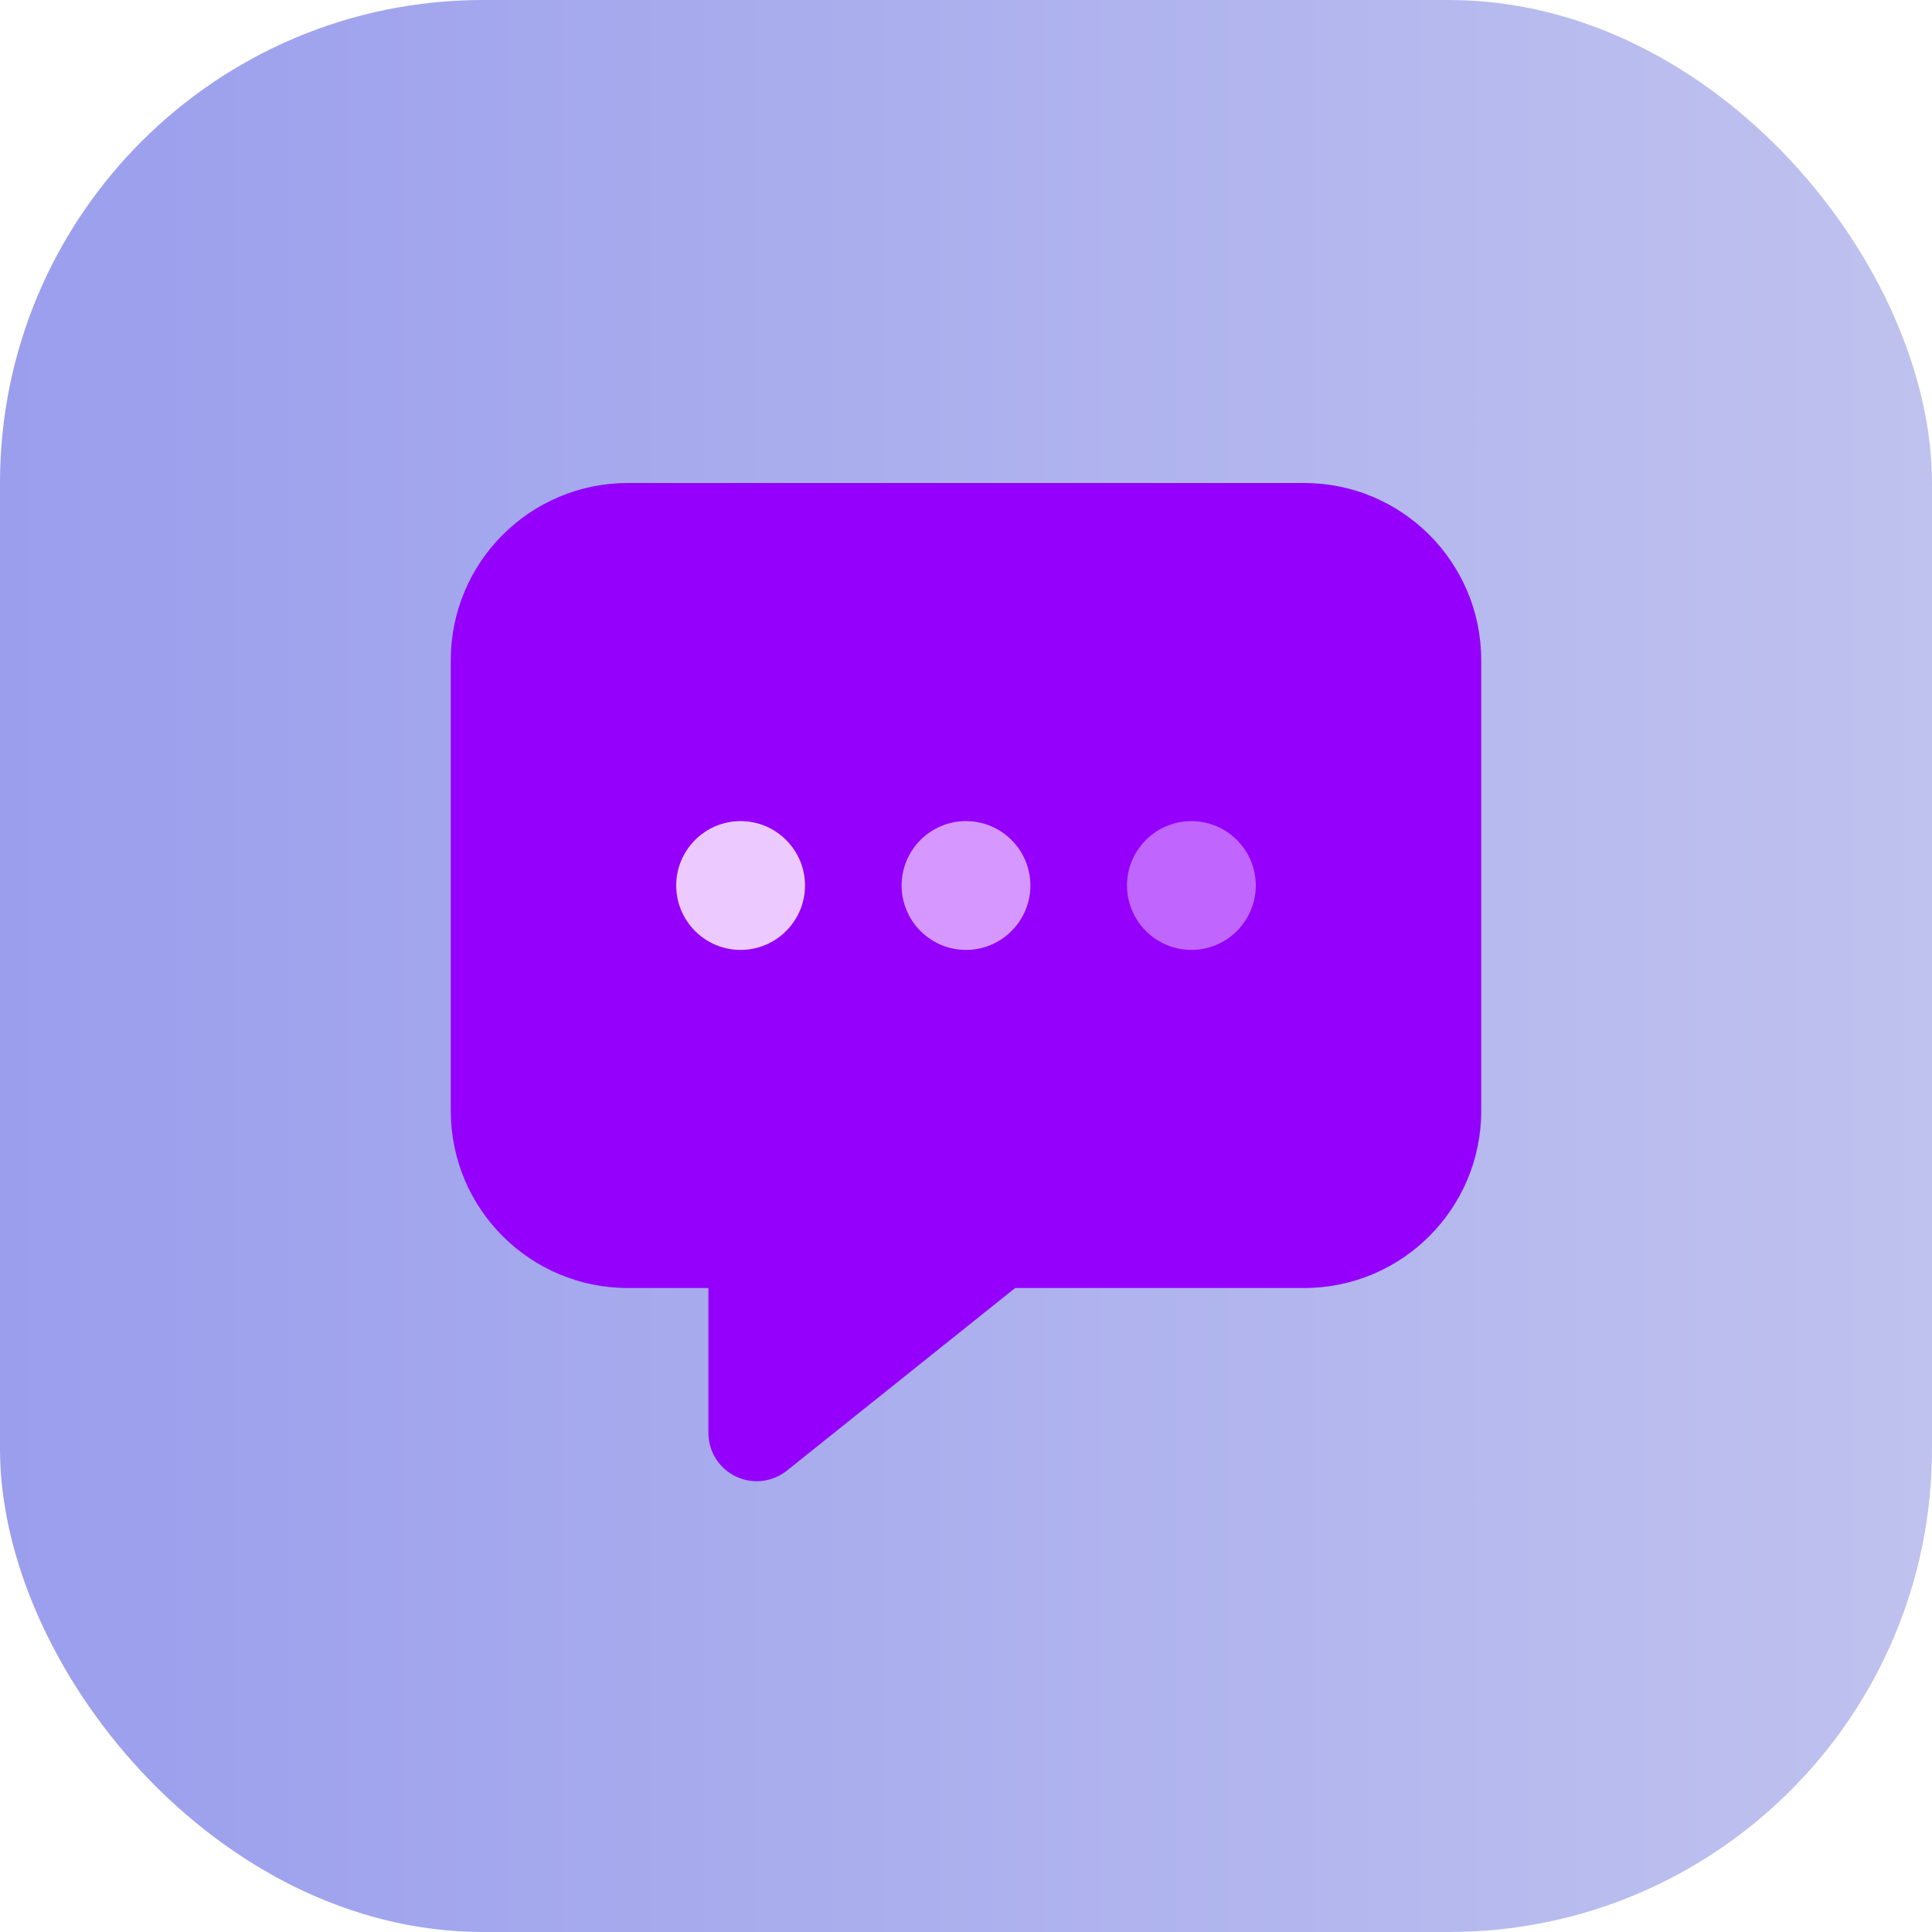 <svg width="40" height="40" viewBox="0 0 40 40" fill="none" xmlns="http://www.w3.org/2000/svg">
<rect width="40" height="40" rx="10" fill="url(#paint0_linear_29_1123)"/>
<path d="M13 10C10.974 10 9.333 11.643 9.333 13.667V23C9.333 25.024 10.974 26.667 13 26.667H14.667V29.667C14.667 30.051 14.887 30.401 15.233 30.568C15.58 30.735 15.991 30.688 16.291 30.448L21.017 26.667H27C29.026 26.667 30.667 25.024 30.667 23V13.667C30.667 11.643 29.026 10 27 10H13Z" fill="#9400FB"/>
<path opacity="0.75" d="M20 19.667C19.264 19.667 18.667 19.068 18.667 18.333C18.667 17.599 19.264 17 20 17C20.736 17 21.333 17.599 21.333 18.333C21.333 19.068 20.736 19.667 20 19.667Z" fill="#ECCAFF"/>
<path d="M15.333 19.667C14.597 19.667 14 19.068 14 18.333C14 17.599 14.597 17 15.333 17C16.069 17 16.667 17.599 16.667 18.333C16.667 19.068 16.069 19.667 15.333 19.667Z" fill="#ECCAFF"/>
<path opacity="0.5" d="M24.667 19.667C23.931 19.667 23.333 19.068 23.333 18.333C23.333 17.599 23.931 17 24.667 17C25.403 17 26 17.599 26 18.333C26 19.068 25.403 19.667 24.667 19.667Z" fill="#ECCAFF"/>
<defs>
<linearGradient id="paint0_linear_29_1123" x1="0" y1="20" x2="40" y2="20" gradientUnits="userSpaceOnUse">
<stop stop-color="#9A9EED"/>
<stop offset="1" stop-color="#BFC2EE"/>
</linearGradient>
</defs>
</svg>
